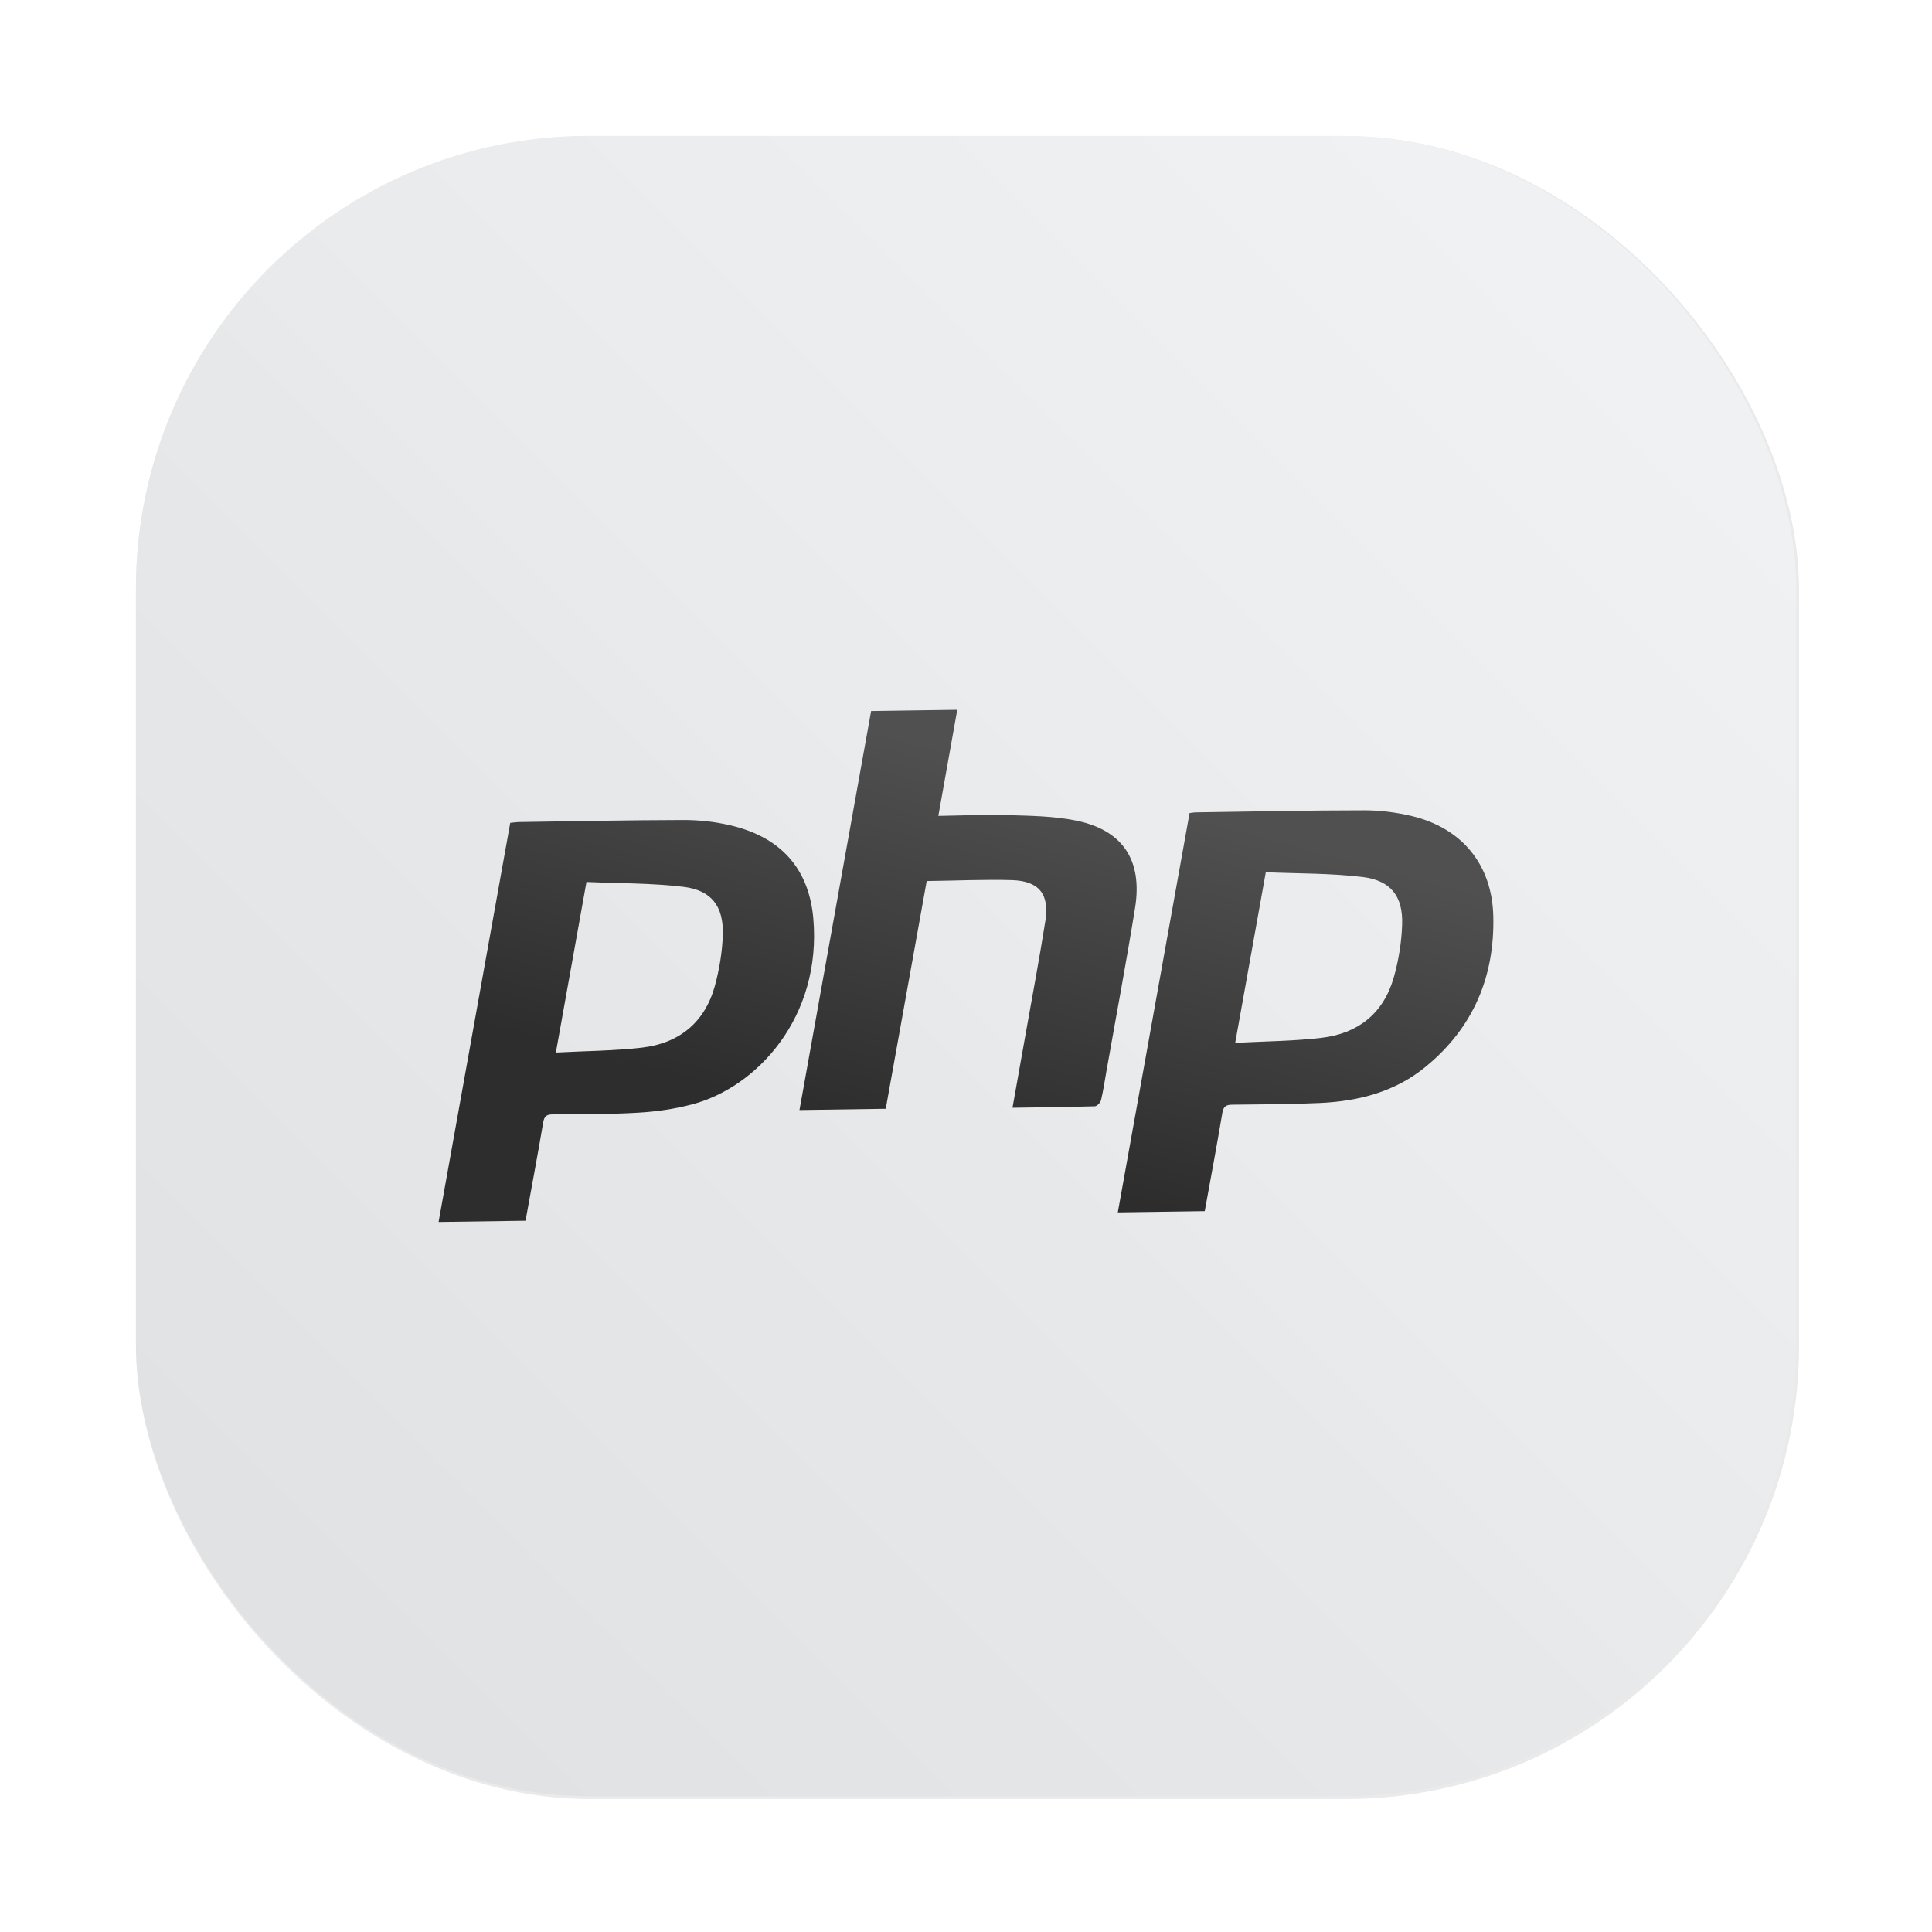 <?xml version="1.0" encoding="UTF-8"?>
<svg width="64" height="64" version="1.1" viewBox="0 0 16.933 16.933" xmlns="http://www.w3.org/2000/svg" xmlns:cc="http://creativecommons.org/ns#" xmlns:dc="http://purl.org/dc/elements/1.1/" xmlns:rdf="http://www.w3.org/1999/02/22-rdf-syntax-ns#" xmlns:xlink="http://www.w3.org/1999/xlink">
 <defs>
  <filter id="filter1057" x="-.027" y="-.027" width="1.054" height="1.054" color-interpolation-filters="sRGB">
   <feGaussianBlur stdDeviation="0.619"/>
  </filter>
  <linearGradient id="linearGradient1053" x1="-127" x2="-72" y1="60" y2="5" gradientTransform="matrix(.265 0 0 .265 34.792 -.135)" gradientUnits="userSpaceOnUse">
   <stop stop-color="#dee0e2" offset="0"/>
   <stop stop-color="#f1f3f5" stop-opacity=".996" offset="1"/>
  </linearGradient>
  <linearGradient id="linearGradient933" x1="18.991" x2="20.756" y1="20.937" y2="14.348" gradientTransform="matrix(.5 0 0 .5 .048 -.048)" gradientUnits="userSpaceOnUse">
   <stop stop-color="#2d2d2d" offset="0"/>
   <stop stop-color="#505050" offset="1"/>
  </linearGradient>
 </defs>
 <rect transform="scale(.265)" x="4.5" y="4.5" width="55" height="55" ry="15" fill="#141414" filter="url(#filter1057)" opacity=".3" stroke-linecap="round" stroke-width="2.744"/>
 <rect x="1.191" y="1.191" width="14.552" height="14.552" ry="3.969" fill="url(#linearGradient1053)" stroke-linecap="round" stroke-width=".726"/>
 <path d="m10.559 10.615c-0.257 0.004-0.503 0.007-0.762 0.011 0.21-1.169 0.419-2.333 0.629-3.5 0.022-0.002 0.039-0.006 0.057-0.006 0.491-0.007 0.983-0.018 1.474-0.018 0.139-1.475e-4 0.281 0.018 0.416 0.05 0.44 0.105 0.704 0.426 0.715 0.877 0.013 0.53-0.175 0.977-0.591 1.319-0.269 0.222-0.588 0.303-0.926 0.319-0.256 0.012-0.513 0.012-0.769 0.015-0.055 5e-4 -0.079 0.013-0.089 0.073-0.048 0.285-0.101 0.569-0.154 0.86zm0.266-1.475c0.265-0.014 0.513-0.015 0.757-0.044 0.319-0.037 0.543-0.213 0.633-0.527 0.043-0.15 0.069-0.31 0.074-0.466 0.008-0.247-0.098-0.385-0.344-0.416-0.279-0.034-0.564-0.03-0.851-0.042-0.091 0.504-0.177 0.988-0.268 1.494zm-6.219 1.559c-0.256 0.004-0.506 0.007-0.762 0.011 0.21-1.168 0.418-2.331 0.628-3.498 0.025-0.002 0.049-0.006 0.072-0.007 0.482-0.007 0.964-0.017 1.447-0.018 0.136-2.32e-4 0.275 0.015 0.407 0.046 0.436 0.1 0.69 0.371 0.73 0.814 0.077 0.865-0.494 1.485-1.065 1.633-0.152 0.04-0.311 0.063-0.469 0.072-0.25 0.015-0.5 0.013-0.75 0.015-0.052 4.77e-4 -0.073 0.014-0.083 0.069-0.048 0.285-0.102 0.57-0.155 0.863zm0.265-1.474c0.264-0.014 0.511-0.015 0.755-0.043 0.327-0.038 0.552-0.221 0.64-0.543 0.039-0.145 0.065-0.298 0.069-0.449 7e-3 -0.247-0.099-0.387-0.343-0.417-0.28-0.034-0.564-0.03-0.852-0.043-0.091 0.504-0.177 0.988-0.268 1.494zm2.763-2.993c0.257-0.004 0.503-0.007 0.756-0.011-0.055 0.311-0.11 0.616-0.166 0.93 0.206-0.003 0.404-0.013 0.602-0.007 0.2 0.006 0.404 0.008 0.6 0.047 0.413 0.082 0.59 0.347 0.522 0.768-0.077 0.478-0.167 0.954-0.251 1.431-0.015 0.084-0.027 0.169-0.047 0.252-0.005 0.022-0.035 0.053-0.054 0.054-0.237 0.007-0.475 0.009-0.722 0.013 0.041-0.232 0.081-0.453 0.12-0.674 0.057-0.321 0.117-0.641 0.168-0.963 0.037-0.236-0.055-0.351-0.295-0.358-0.244-0.007-0.488 0.005-0.745 0.008-0.119 0.662-0.239 1.326-0.359 1.996-0.249 0.004-0.498 0.007-0.756 0.011 0.21-1.167 0.418-2.329 0.628-3.498z" fill="url(#linearGradient933)" fill-rule="evenodd" vector-effect="non-scaling-stroke" style="isolation:isolate"/>
</svg>
